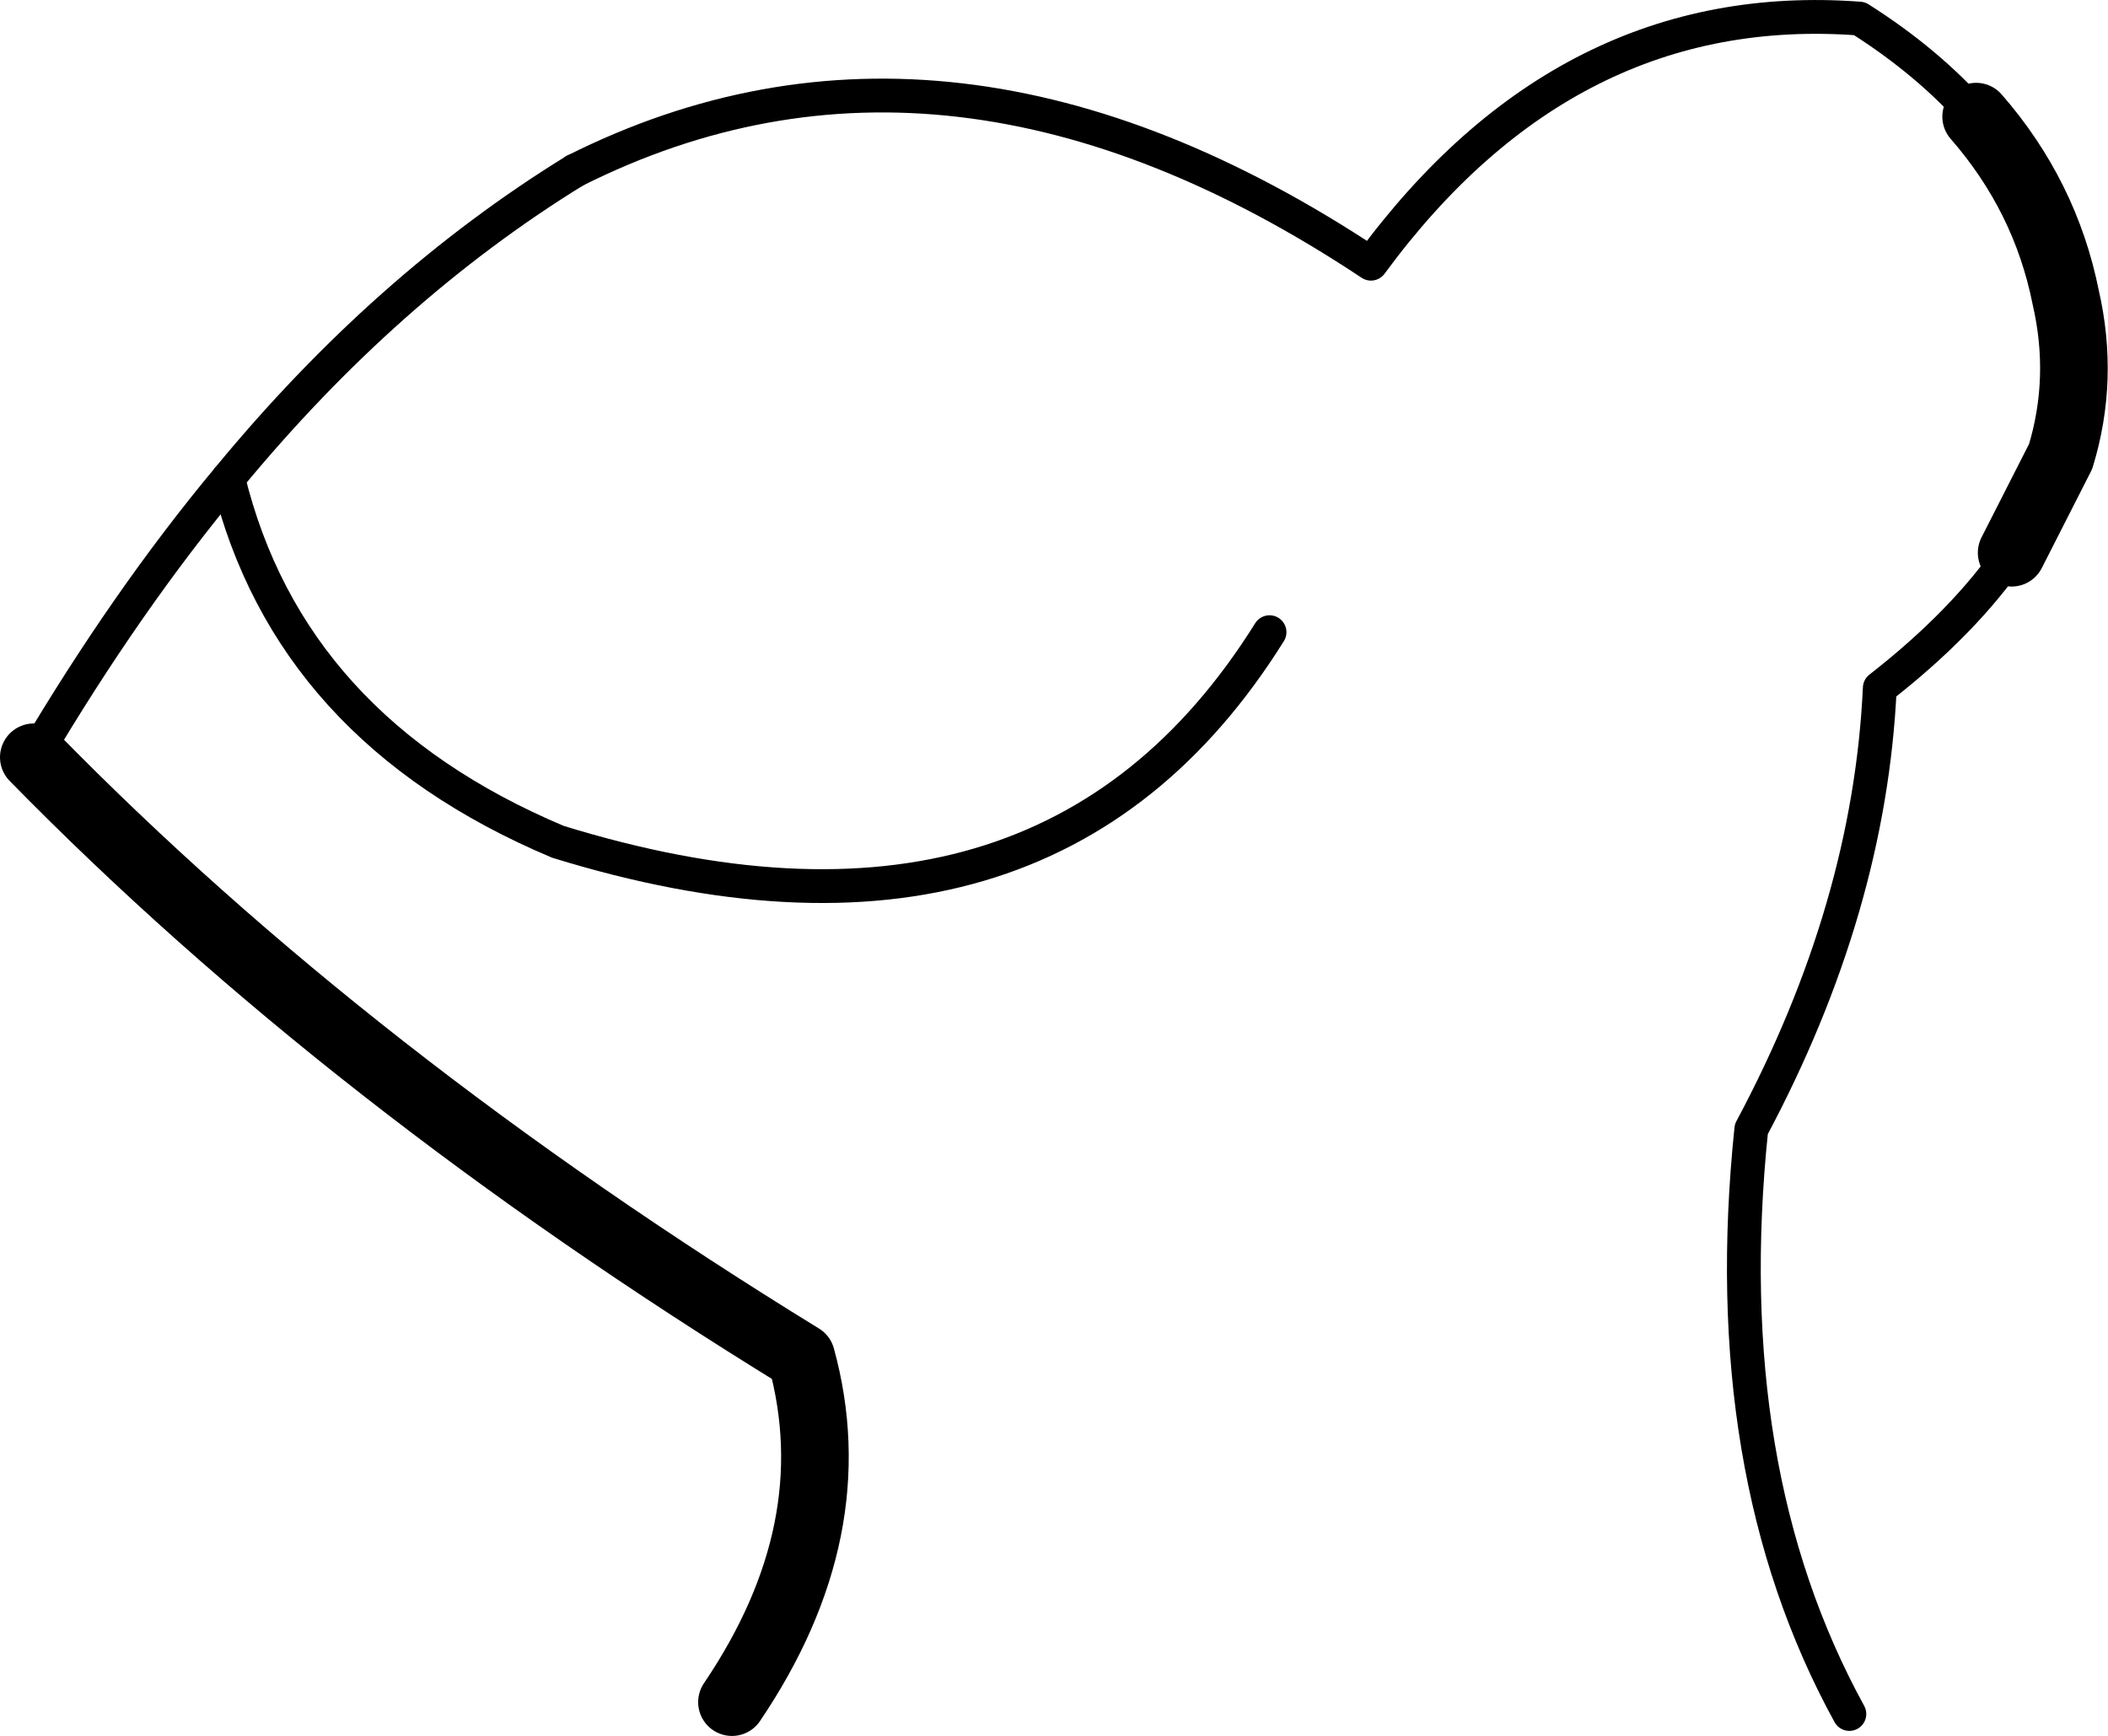 <?xml version="1.0" encoding="UTF-8" standalone="no"?>
<svg xmlns:xlink="http://www.w3.org/1999/xlink" height="51.35px" width="62.35px" xmlns="http://www.w3.org/2000/svg">
  <g transform="matrix(1.0, 0.0, 0.0, 1.0, -184.7, -161.65)">
    <path d="M191.45 175.8 Q188.45 179.4 185.7 184.05 M191.45 175.8 Q196.1 170.15 201.7 166.7" fill="none" stroke="#000000" stroke-linecap="round" stroke-linejoin="round" stroke-width="1.0"/>
    <path d="M222.25 180.35 Q215.6 191.0 201.2 186.55 193.25 183.2 191.45 175.8 M201.7 166.7 Q212.75 161.15 225.25 169.45 231.05 161.55 239.7 162.2 241.75 163.5 243.15 165.1 M244.2 178.0 Q242.8 180.05 240.3 182.0 240.0 188.5 236.5 195.05 235.45 205.15 239.4 212.35" fill="none" stroke="#000000" stroke-linecap="round" stroke-linejoin="round" stroke-width="1.0"/>
    <path d="M185.7 184.05 Q195.05 193.6 208.4 201.8 209.8 206.9 206.35 212.0 M243.15 165.1 Q245.2 167.45 245.8 170.45 246.35 172.85 245.65 175.15 L244.2 178.0" fill="none" stroke="#000000" stroke-linecap="round" stroke-linejoin="round" stroke-width="2.0"/>
  </g>
</svg>
